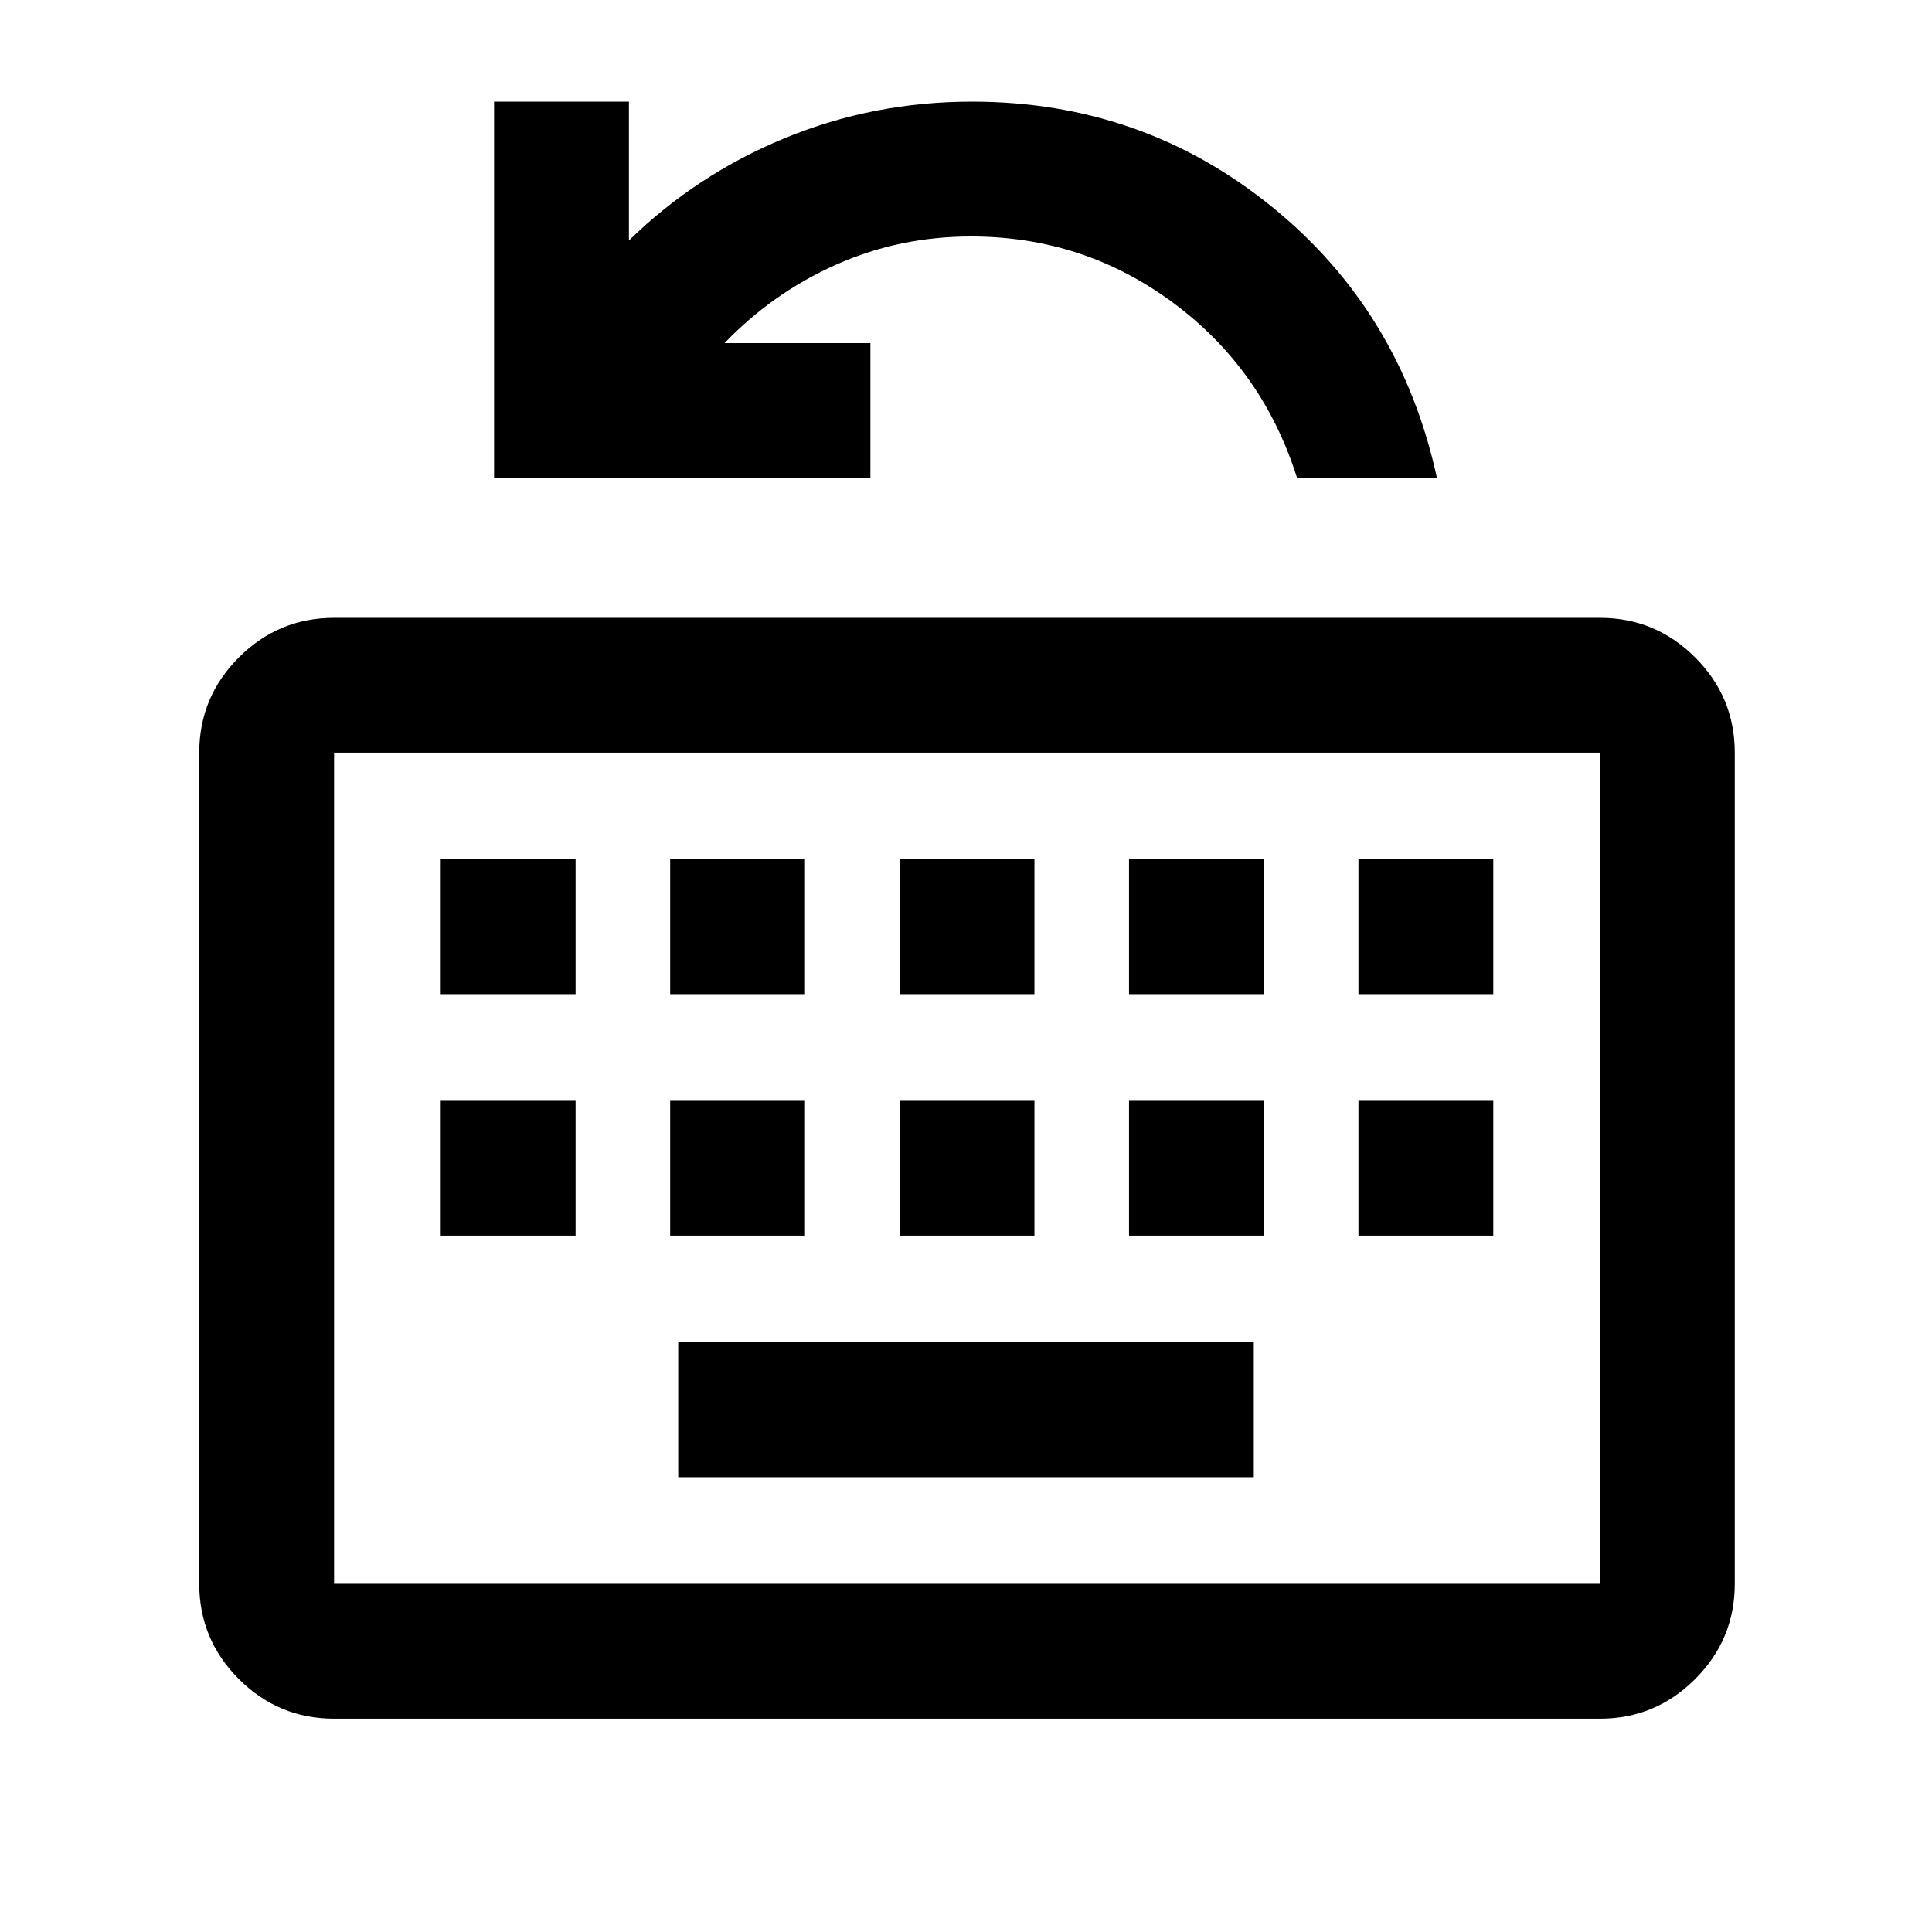 <svg xmlns="http://www.w3.org/2000/svg" height="20" viewBox="0 96 960 960" width="20"><path d="M166 950q-27.637 0-47.319-19.681Q99 910.638 99 883V470q0-27.638 19.681-47.319Q138.363 403 166 403h629q27.638 0 47.319 19.681T862 470v413q0 27.638-19.681 47.319T795 950H166Zm0-67h629V470H166v413Zm171-53h286v-67H337v67ZM219 710h67v-67h-67v67Zm114 0h67v-67h-67v67Zm114 0h67v-67h-67v67Zm114 0h67v-67h-67v67Zm114 0h67v-67h-67v67ZM219 590h67v-67h-67v67Zm114 0h67v-67h-67v67Zm114 0h67v-67h-67v67Zm114 0h67v-67h-67v67Zm114 0h67v-67h-67v67ZM166 883V470v413Zm79.5-549.5v-187h67v69q33.684-32.877 77.643-50.939Q434.102 146.5 483 146.5q84.432 0 148.716 52T714 333.5h-69.5q-17-54-61.5-87t-100.5-33q-35.571 0-67.036 14-31.464 14-55.464 39h72.5v67h-187Z"/></svg>